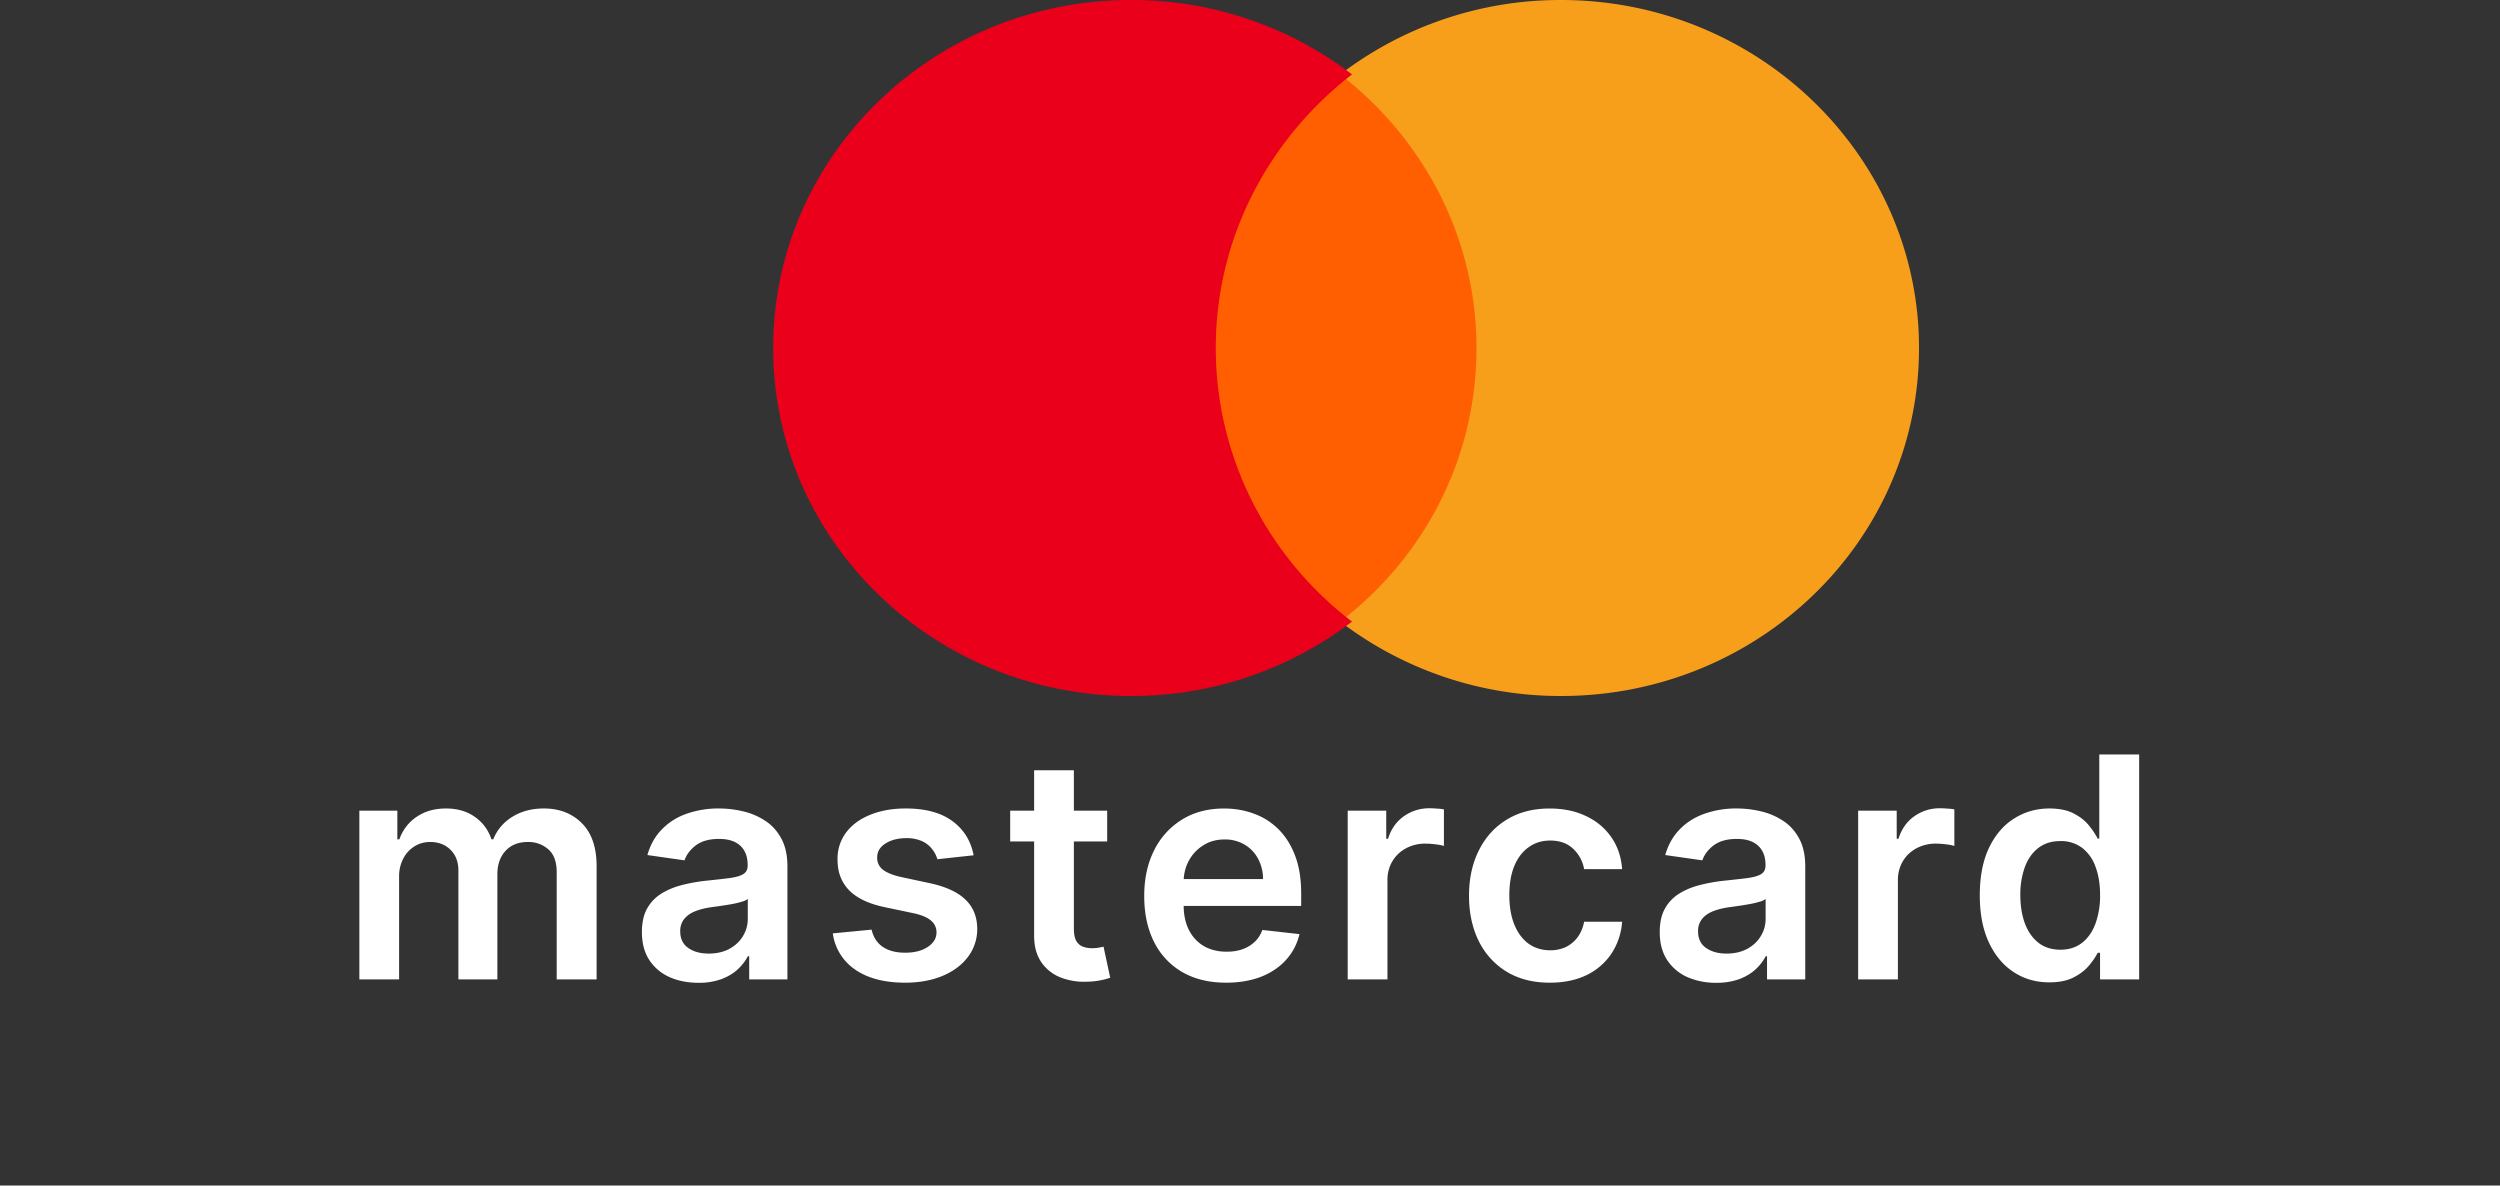 <svg xmlns="http://www.w3.org/2000/svg" width="97" height="46" fill="none" viewBox="0 0 97 46">
  <rect x="0" y="0" width="97" height="46" fill="#333333" stroke="none"/>
  <path fill="#FF5F00" d="M46.4 2.888h12.155v21.229H46.4V2.888Z"/>
  <path fill="#F79E1B" d="M74.458 13.502c0 7.464-6.212 13.503-13.892 13.503A14.06 14.06 0 0 1 52 24.117c3.241-2.476 5.287-6.301 5.287-10.615 0-4.313-2.084-8.139-5.287-10.614A14.06 14.06 0 0 1 60.566 0c7.68 0 13.892 6.076 13.892 13.502Z"/>
  <path fill="#EB001B" d="M47.172 13.502c0-4.313 2.084-8.138 5.286-10.614A14.059 14.059 0 0 0 43.892 0C36.212 0 30 6.04 30 13.502c0 7.464 6.213 13.503 13.892 13.503 3.241 0 6.212-1.088 8.566-2.888-3.202-2.438-5.286-6.301-5.286-10.615Z"/>
  <path fill="#fff" d="M13.943 38v-6.546h1.474v1.113h.077c.136-.375.362-.668.678-.878.315-.213.691-.32 1.129-.32.443 0 .817.108 1.12.324.308.213.523.504.648.874h.069a1.79 1.79 0 0 1 .733-.87c.346-.218.757-.328 1.231-.328.602 0 1.094.19 1.474.571.381.381.572.936.572 1.666V38H21.6v-4.155c0-.406-.108-.703-.324-.89a1.156 1.156 0 0 0-.793-.286c-.372 0-.663.117-.873.35-.208.23-.312.53-.312.899V38h-1.512v-4.219c0-.338-.102-.608-.307-.81-.202-.201-.466-.302-.793-.302-.221 0-.423.057-.605.17a1.19 1.19 0 0 0-.434.474 1.478 1.478 0 0 0-.162.707V38h-1.543Zm13.153.132c-.415 0-.788-.074-1.12-.221a1.83 1.83 0 0 1-.785-.665c-.19-.293-.285-.654-.285-1.083 0-.369.068-.674.204-.916.137-.241.323-.434.559-.58.235-.144.5-.254.796-.328.299-.076.607-.132.925-.166.384-.04.695-.075.933-.106.239-.034.412-.086.52-.154.111-.07.166-.18.166-.328v-.025c0-.321-.095-.57-.285-.746-.19-.176-.465-.264-.823-.264-.377 0-.677.082-.899.247-.218.165-.366.36-.443.584l-1.44-.205c.113-.398.3-.73.562-.997a2.44 2.44 0 0 1 .96-.605 3.666 3.666 0 0 1 1.252-.205c.315 0 .63.037.942.111.312.074.598.196.856.367.259.167.466.396.622.686.16.29.239.652.239 1.086V38h-1.483v-.9h-.051a1.882 1.882 0 0 1-.396.512c-.168.157-.38.283-.635.38a2.56 2.56 0 0 1-.89.14Zm.4-1.133c.31 0 .579-.062.806-.184.227-.125.402-.29.524-.494.125-.204.188-.427.188-.669v-.771a.725.725 0 0 1-.247.11 3.503 3.503 0 0 1-.384.09c-.142.025-.283.048-.422.068l-.362.051c-.23.031-.436.083-.618.154-.182.07-.325.17-.43.298a.73.73 0 0 0-.158.486c0 .284.104.498.311.643.207.145.472.218.793.218Zm10.28-3.814-1.406.153a1.13 1.13 0 0 0-.209-.4 1.037 1.037 0 0 0-.392-.303 1.429 1.429 0 0 0-.605-.115c-.32 0-.59.07-.81.209-.215.139-.322.32-.319.54a.566.566 0 0 0 .209.465c.145.12.383.218.716.294l1.116.239c.62.134 1.08.345 1.38.635.305.29.458.669.461 1.138a1.78 1.78 0 0 1-.362 1.09c-.236.313-.564.557-.984.734-.421.176-.904.264-1.45.264-.8 0-1.445-.168-1.934-.503a2.021 2.021 0 0 1-.874-1.41l1.505-.145c.068.295.213.518.434.669.222.15.51.226.865.226.367 0 .66-.076.883-.226.224-.15.336-.337.336-.559a.581.581 0 0 0-.217-.464c-.142-.122-.364-.216-.665-.281l-1.117-.235c-.627-.13-1.092-.35-1.393-.66-.301-.313-.45-.708-.447-1.185a1.678 1.678 0 0 1 .328-1.048c.224-.299.535-.529.933-.69.4-.165.862-.248 1.385-.248.767 0 1.37.164 1.811.49.443.327.717.769.822 1.326Zm5.182-1.73v1.193h-3.763v-1.194h3.763Zm-2.834-1.569h1.542v6.145c0 .208.032.367.094.477.066.108.15.182.256.222a.98.98 0 0 0 .35.06c.096 0 .184-.007.263-.021.083-.015.145-.027.188-.039l.26 1.206a2.919 2.919 0 0 1-.908.154 2.515 2.515 0 0 1-1.044-.175 1.624 1.624 0 0 1-.737-.605c-.179-.273-.267-.614-.264-1.023v-6.4Zm7.451 8.242c-.656 0-1.223-.136-1.7-.41a2.77 2.77 0 0 1-1.095-1.167c-.256-.506-.384-1.1-.384-1.785 0-.674.128-1.265.384-1.773a2.9 2.9 0 0 1 1.082-1.193c.463-.287 1.007-.43 1.632-.43.404 0 .784.065 1.142.195.361.128.68.327.955.597.278.27.497.614.656 1.031.16.415.239.91.239 1.483v.473H45.12v-1.04h3.886a1.659 1.659 0 0 0-.192-.788 1.395 1.395 0 0 0-.524-.55 1.48 1.48 0 0 0-.776-.2c-.315 0-.592.077-.83.23-.24.15-.425.35-.559.597-.13.244-.197.512-.2.805v.908c0 .38.07.707.209.98.139.27.334.477.584.622.25.142.542.213.877.213.225 0 .428-.031.61-.094.182-.065.34-.16.473-.285a1.19 1.19 0 0 0 .302-.465l1.44.162a2.24 2.24 0 0 1-.52.998c-.252.28-.576.5-.97.656-.396.153-.847.23-1.356.23ZM52.291 38v-6.546h1.495v1.091h.069c.119-.377.323-.669.613-.873a1.689 1.689 0 0 1 1.002-.311c.085 0 .18.004.285.013.108.005.198.015.269.03v1.418a1.62 1.62 0 0 0-.312-.06 2.86 2.86 0 0 0-.404-.029 1.56 1.56 0 0 0-.759.183c-.221.12-.396.286-.524.499a1.405 1.405 0 0 0-.192.737V38h-1.542Zm7.843.128c-.653 0-1.214-.144-1.683-.43a2.873 2.873 0 0 1-1.078-1.19c-.25-.508-.375-1.093-.375-1.755 0-.665.128-1.252.383-1.76.256-.512.617-.91 1.083-1.193.468-.287 1.022-.43 1.662-.43.53 0 1.001.097 1.41.293.412.194.74.468.984.823.245.352.384.764.418 1.236h-1.474a1.41 1.41 0 0 0-.426-.789c-.222-.213-.519-.32-.891-.32-.316 0-.593.086-.831.256-.239.168-.425.41-.558.725-.131.315-.196.693-.196 1.133 0 .446.065.83.196 1.15.13.319.314.565.55.738.238.17.518.256.839.256a1.4 1.4 0 0 0 .61-.128c.181-.088.333-.215.455-.38.122-.164.206-.364.252-.6h1.474a2.57 2.57 0 0 1-.41 1.231 2.423 2.423 0 0 1-.962.836c-.406.198-.884.298-1.432.298Zm6.454.004a2.74 2.74 0 0 1-1.12-.221 1.83 1.83 0 0 1-.785-.665c-.19-.293-.285-.654-.285-1.083 0-.369.068-.674.205-.916.136-.241.322-.434.558-.58.236-.144.501-.254.797-.328.298-.076.606-.132.924-.166.384-.04.695-.075.933-.106.24-.034.413-.086.52-.154.111-.07.167-.18.167-.328v-.025c0-.321-.096-.57-.286-.746-.19-.176-.464-.264-.822-.264-.378 0-.678.082-.9.247-.218.165-.366.36-.443.584l-1.44-.205c.114-.398.301-.73.563-.997.26-.27.58-.472.958-.605a3.666 3.666 0 0 1 1.253-.205c.316 0 .63.037.942.111.312.074.598.196.856.367.259.167.466.396.623.686.159.29.238.652.238 1.086V38h-1.483v-.9h-.05a1.882 1.882 0 0 1-.397.512c-.168.157-.38.283-.635.38a2.56 2.56 0 0 1-.89.14Zm.4-1.133c.31 0 .579-.062.806-.184.228-.125.402-.29.524-.494.125-.204.188-.427.188-.669v-.771a.725.725 0 0 1-.247.11 3.503 3.503 0 0 1-.384.09c-.142.025-.282.048-.422.068l-.362.051c-.23.031-.436.083-.618.154-.182.07-.325.17-.43.298a.73.73 0 0 0-.158.486c0 .284.104.498.311.643.208.145.472.218.793.218ZM72.096 38v-6.546h1.496v1.091h.068c.12-.377.324-.669.614-.873a1.689 1.689 0 0 1 1.001-.311c.086 0 .18.004.286.013.108.005.197.015.268.03v1.418a1.62 1.62 0 0 0-.31-.06 2.86 2.86 0 0 0-.406-.029 1.56 1.56 0 0 0-.758.183c-.222.12-.396.286-.524.499a1.405 1.405 0 0 0-.192.737V38h-1.543Zm7.418.115c-.515 0-.975-.132-1.381-.396s-.727-.648-.963-1.15c-.236-.504-.354-1.114-.354-1.833 0-.727.12-1.341.358-1.841.242-.503.567-.882.976-1.138.41-.258.865-.388 1.368-.388.383 0 .699.066.946.196.247.128.443.283.588.465.145.179.257.348.337.507h.063v-3.264h1.547V38h-1.517v-1.031h-.093c-.08.159-.195.328-.346.507-.15.176-.349.327-.596.452s-.558.187-.933.187Zm.43-1.266c.327 0 .605-.088.835-.264.23-.179.405-.427.524-.745a3.16 3.16 0 0 0 .18-1.113c0-.423-.06-.79-.18-1.103a1.571 1.571 0 0 0-.52-.73 1.35 1.35 0 0 0-.839-.26c-.344 0-.63.09-.86.27-.23.178-.404.425-.52.74a3.111 3.111 0 0 0-.175 1.083c0 .41.058.774.174 1.095.12.319.294.57.525.755.232.181.518.272.856.272Z"/>
</svg>
